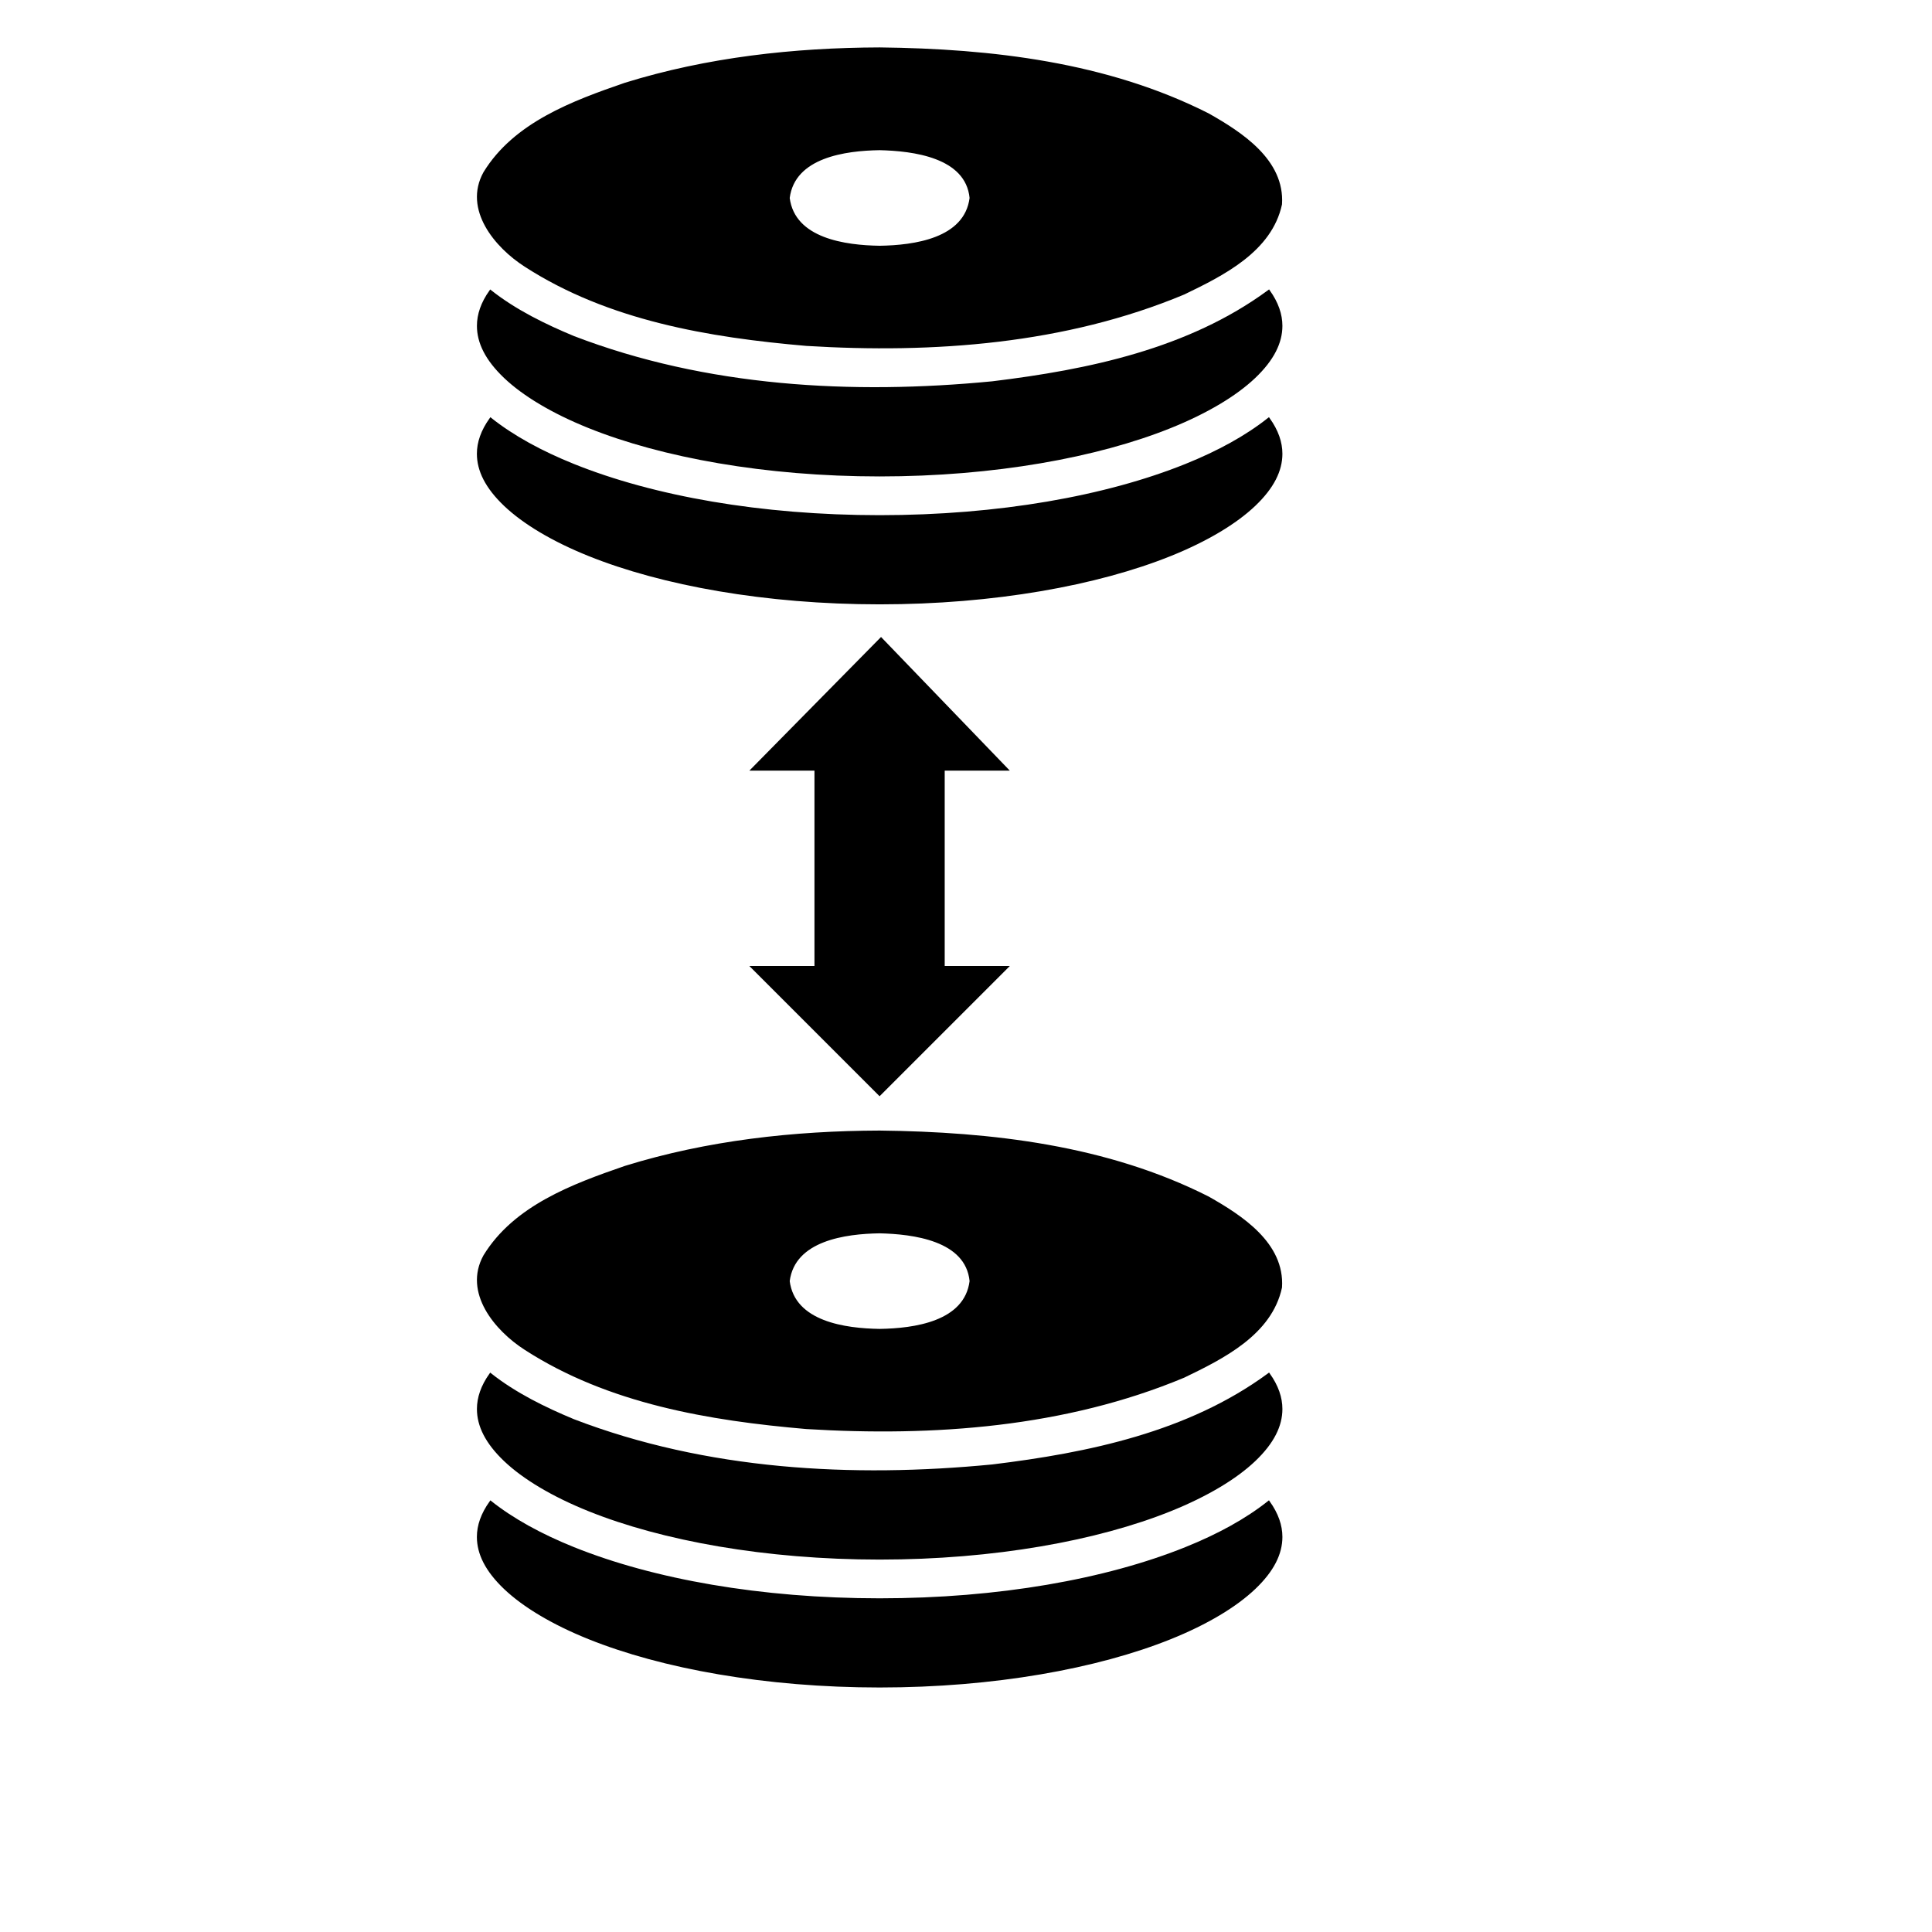 <?xml version="1.0" encoding="UTF-8" standalone="no"?>
<!-- Created with Inkscape (http://www.inkscape.org/) -->
<svg
   xmlns:dc="http://purl.org/dc/elements/1.1/"
   xmlns:cc="http://web.resource.org/cc/"
   xmlns:rdf="http://www.w3.org/1999/02/22-rdf-syntax-ns#"
   xmlns:svg="http://www.w3.org/2000/svg"
   xmlns="http://www.w3.org/2000/svg"
   xmlns:sodipodi="http://inkscape.sourceforge.net/DTD/sodipodi-0.dtd"
   xmlns:inkscape="http://www.inkscape.org/namespaces/inkscape"
   width="600pt"
   height="600pt"
   id="svg2"
   sodipodi:version="0.32"
   inkscape:version="0.41"
   sodipodi:docbase="/home/support/Source/ezix-workspace/packages/lshw/development/src/gui/artwork"
   sodipodi:docname="raid.svg">
  <defs
     id="defs3" />
  <sodipodi:namedview
     gridspacingy="10px"
     gridspacingx="10px"
     gridtolerance="5px"
     inkscape:grid-points="true"
     inkscape:grid-bbox="true"
     showgrid="true"
     id="base"
     pagecolor="#ffffff"
     bordercolor="#666666"
     borderopacity="1.0"
     inkscape:pageopacity="0.0"
     inkscape:pageshadow="2"
     inkscape:zoom="0.49497475"
     inkscape:cx="374.99974"
     inkscape:cy="328.03162"
     inkscape:document-units="px"
     inkscape:current-layer="layer1"
     inkscape:window-width="883"
     inkscape:window-height="615"
     inkscape:window-x="0"
     inkscape:window-y="26" />
  <g
     inkscape:label="Layer 1"
     inkscape:groupmode="layer"
     id="layer1">
    <g
       id="g2120"
       transform="matrix(0.568,0,0,0.568,147.612,-77.101)">
      <path
         style="fill:#000000;fill-opacity:1;fill-rule:evenodd;stroke:#000000;stroke-width:1.761;stroke-linecap:butt;stroke-linejoin:miter;stroke-miterlimit:4;stroke-opacity:1"
         d="M 665.031,441.125 C 648.762,454.027 628.383,465.224 604.562,474.812 C 546.416,498.219 467.972,512.188 381.406,512.188 C 294.84,512.188 216.397,498.219 158.25,474.812 C 134.446,465.23 114.052,454.047 97.781,441.156 C 91.588,449.827 88.656,458.265 88.656,466.562 C 88.656,478.62 94.616,490.967 108.219,503.906 C 121.821,516.845 142.813,529.533 169.438,540.25 C 222.686,561.685 298.107,575.438 381.406,575.438 C 464.706,575.438 540.127,561.685 593.375,540.25 C 619.999,529.533 640.991,516.845 654.594,503.906 C 668.196,490.967 674.125,478.62 674.125,466.562 C 674.125,458.259 671.226,449.803 665.031,441.125 z "
         id="path2110" />
      <path
         style="fill:#000000;fill-opacity:1;fill-rule:evenodd;stroke:#000000;stroke-width:1.761;stroke-linecap:butt;stroke-linejoin:miter;stroke-miterlimit:4;stroke-opacity:1"
         d="M 665.094,347.938 C 664.963,348.031 664.85,348.157 664.719,348.25 C 606.623,390.865 533.767,406.062 463.562,414.594 C 361.256,424.514 254.975,418.688 158.25,381.562 C 137.738,373.057 115.807,362.402 97.656,348.031 C 91.543,356.652 88.688,365.06 88.688,373.312 C 88.688,385.37 94.617,397.717 108.219,410.656 C 121.82,423.595 142.814,436.252 169.438,446.969 C 222.684,468.403 298.107,482.188 381.406,482.188 C 464.706,482.188 540.098,468.403 593.344,446.969 C 619.967,436.252 640.992,423.595 654.594,410.656 C 668.195,397.717 674.125,385.37 674.125,373.312 C 674.125,365.031 671.253,356.59 665.094,347.938 z "
         id="path2102" />
      <path
         style="fill:#000000;fill-opacity:1;fill-rule:evenodd;stroke:#000000;stroke-width:1.761;stroke-linecap:butt;stroke-linejoin:miter;stroke-miterlimit:4;stroke-opacity:1"
         d="M 381.406,171.188 C 318.896,171.389 255.839,178.339 195.969,196.906 C 157.934,210.015 115.341,225.738 93.344,261.719 C 78.661,288.293 101.511,315.551 123.094,329.406 C 183.791,368.635 257.235,380.937 328.031,387.031 C 420.686,392.706 516.652,385.755 603.094,349.625 C 631.66,335.862 666.54,318.529 673.844,284.594 C 675.863,252.827 645.13,232.912 620.844,219.188 C 547.181,181.892 462.979,172.108 381.406,171.188 z M 381.406,244.344 C 405.557,244.912 444.888,249.552 447.844,280.062 C 444,310.467 406.355,315.399 381.406,315.781 C 356.445,315.402 318.824,310.455 314.938,280.062 C 318.824,249.67 356.445,244.723 381.406,244.344 z "
         id="path2092" />
    </g>
    <g
       id="g1361"
       transform="matrix(0.568,0,0,0.568,147.612,371.406)">
      <path
         style="fill:#000000;fill-opacity:1;fill-rule:evenodd;stroke:#000000;stroke-width:1.761;stroke-linecap:butt;stroke-linejoin:miter;stroke-miterlimit:4;stroke-opacity:1"
         d="M 665.031,441.125 C 648.762,454.027 628.383,465.224 604.562,474.812 C 546.416,498.219 467.972,512.188 381.406,512.188 C 294.84,512.188 216.397,498.219 158.25,474.812 C 134.446,465.23 114.052,454.047 97.781,441.156 C 91.588,449.827 88.656,458.265 88.656,466.562 C 88.656,478.62 94.616,490.967 108.219,503.906 C 121.821,516.845 142.813,529.533 169.438,540.25 C 222.686,561.685 298.107,575.438 381.406,575.438 C 464.706,575.438 540.127,561.685 593.375,540.25 C 619.999,529.533 640.991,516.845 654.594,503.906 C 668.196,490.967 674.125,478.62 674.125,466.562 C 674.125,458.259 671.226,449.803 665.031,441.125 z "
         id="path1363" />
      <path
         style="fill:#000000;fill-opacity:1;fill-rule:evenodd;stroke:#000000;stroke-width:1.761;stroke-linecap:butt;stroke-linejoin:miter;stroke-miterlimit:4;stroke-opacity:1"
         d="M 665.094,347.938 C 664.963,348.031 664.85,348.157 664.719,348.25 C 606.623,390.865 533.767,406.062 463.562,414.594 C 361.256,424.514 254.975,418.688 158.25,381.562 C 137.738,373.057 115.807,362.402 97.656,348.031 C 91.543,356.652 88.688,365.06 88.688,373.312 C 88.688,385.37 94.617,397.717 108.219,410.656 C 121.82,423.595 142.814,436.252 169.438,446.969 C 222.684,468.403 298.107,482.188 381.406,482.188 C 464.706,482.188 540.098,468.403 593.344,446.969 C 619.967,436.252 640.992,423.595 654.594,410.656 C 668.195,397.717 674.125,385.37 674.125,373.312 C 674.125,365.031 671.253,356.59 665.094,347.938 z "
         id="path1365" />
      <path
         style="fill:#000000;fill-opacity:1;fill-rule:evenodd;stroke:#000000;stroke-width:1.761;stroke-linecap:butt;stroke-linejoin:miter;stroke-miterlimit:4;stroke-opacity:1"
         d="M 381.406,171.188 C 318.896,171.389 255.839,178.339 195.969,196.906 C 157.934,210.015 115.341,225.738 93.344,261.719 C 78.661,288.293 101.511,315.551 123.094,329.406 C 183.791,368.635 257.235,380.937 328.031,387.031 C 420.686,392.706 516.652,385.755 603.094,349.625 C 631.66,335.862 666.54,318.529 673.844,284.594 C 675.863,252.827 645.13,232.912 620.844,219.188 C 547.181,181.892 462.979,172.108 381.406,171.188 z M 381.406,244.344 C 405.557,244.912 444.888,249.552 447.844,280.062 C 444,310.467 406.355,315.399 381.406,315.781 C 356.445,315.402 318.824,310.455 314.938,280.062 C 318.824,249.67 356.445,244.723 381.406,244.344 z "
         id="path1367" />
    </g>
    <path
       id="path1371"
       d="M 364.821,263.764 L 310.291,319.109 L 337.254,319.109 L 337.254,400 L 310.291,400 L 364.218,453.928 L 418.146,400 L 391.182,400 L 391.182,319.109 L 418.146,319.109 L 364.821,263.764 z "
       style="fill:#000000;fill-opacity:1;fill-rule:evenodd;stroke:none;stroke-width:0.25pt;stroke-linecap:butt;stroke-linejoin:miter;stroke-opacity:1" />
  </g>
</svg>
